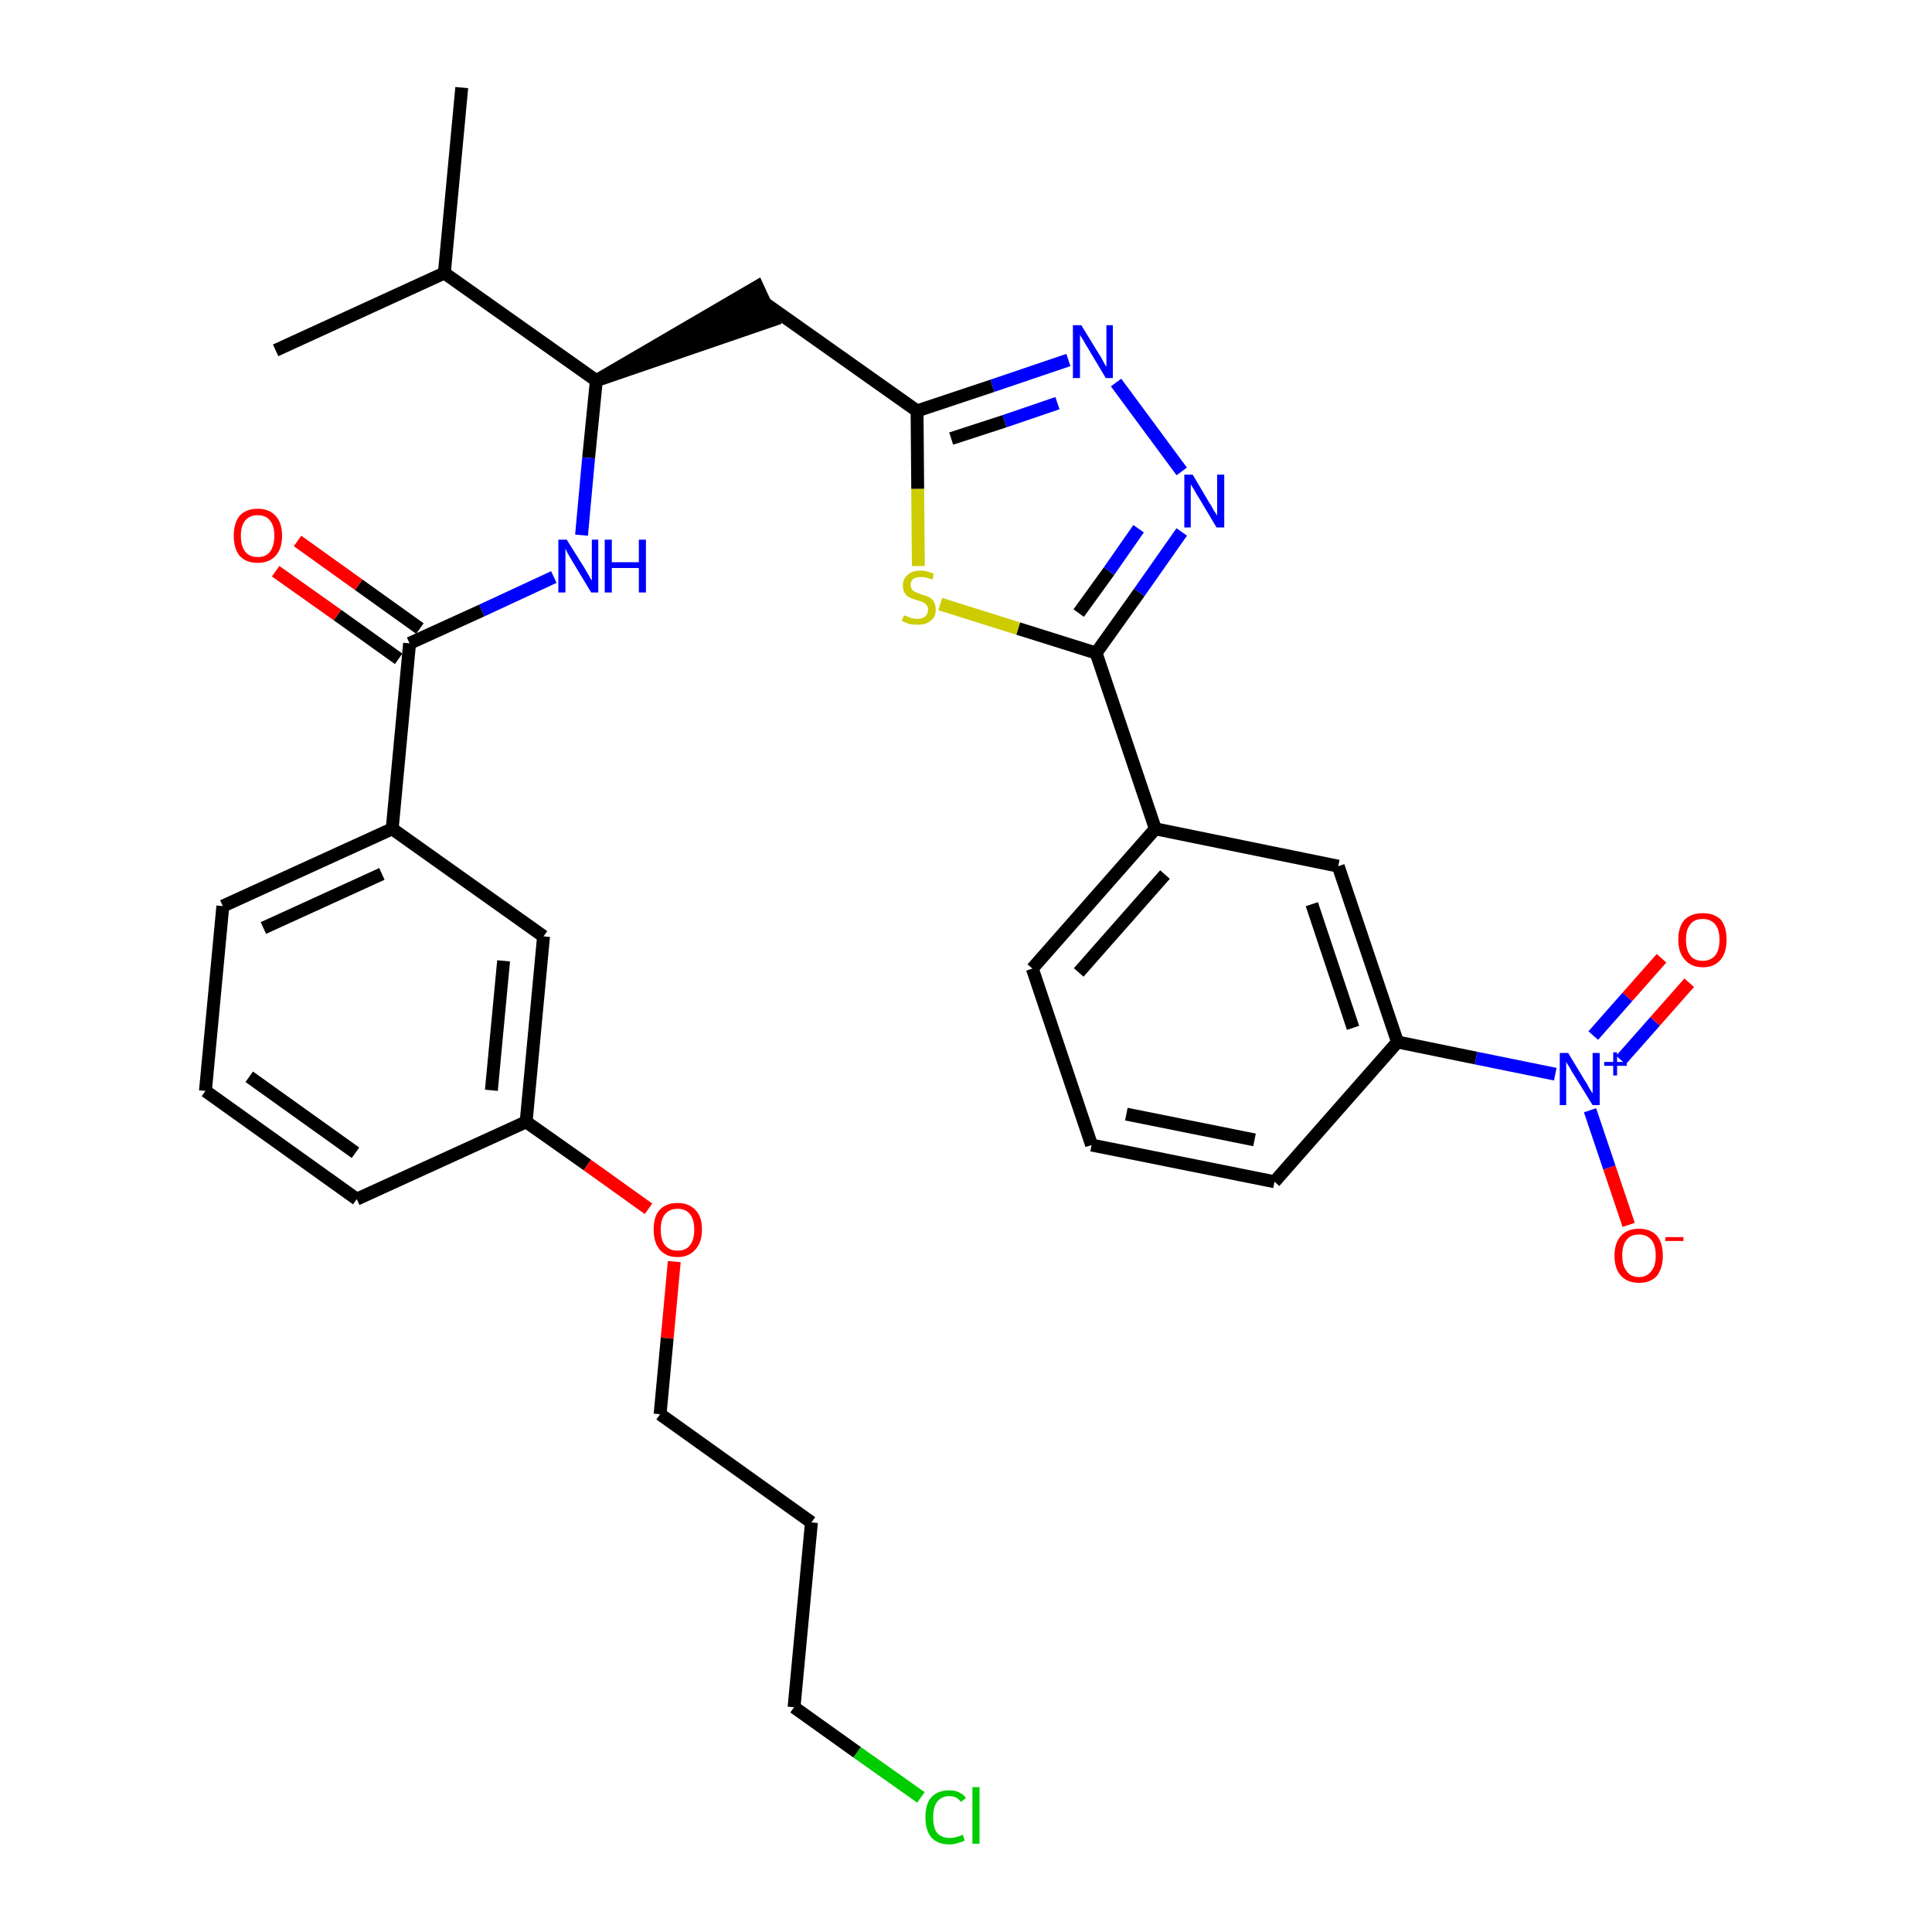 <?xml version='1.0' encoding='iso-8859-1'?>
<svg version='1.1' baseProfile='full'
              xmlns='http://www.w3.org/2000/svg'
                      xmlns:rdkit='http://www.rdkit.org/xml'
                      xmlns:xlink='http://www.w3.org/1999/xlink'
                  xml:space='preserve'
width='300px' height='300px' viewBox='0 0 300 300'>
<!-- END OF HEADER -->
<path class='bond-0 atom-0 atom-1' d='M 71.7,13.6 L 69.0,42.4' style='fill:none;fill-rule:evenodd;stroke:#000000;stroke-width:2.0px;stroke-linecap:butt;stroke-linejoin:miter;stroke-opacity:1' />
<path class='bond-1 atom-1 atom-2' d='M 69.0,42.4 L 42.8,54.4' style='fill:none;fill-rule:evenodd;stroke:#000000;stroke-width:2.0px;stroke-linecap:butt;stroke-linejoin:miter;stroke-opacity:1' />
<path class='bond-2 atom-1 atom-3' d='M 69.0,42.4 L 92.6,59.1' style='fill:none;fill-rule:evenodd;stroke:#000000;stroke-width:2.0px;stroke-linecap:butt;stroke-linejoin:miter;stroke-opacity:1' />
<path class='bond-3 atom-3 atom-4' d='M 92.6,59.1 L 120.0,49.7 L 117.6,44.5 Z' style='fill:#000000;fill-rule:evenodd;fill-opacity:1;stroke:#000000;stroke-width:2.0px;stroke-linecap:butt;stroke-linejoin:miter;stroke-opacity:1;' />
<path class='bond-18 atom-3 atom-19' d='M 92.6,59.1 L 91.4,71.1' style='fill:none;fill-rule:evenodd;stroke:#000000;stroke-width:2.0px;stroke-linecap:butt;stroke-linejoin:miter;stroke-opacity:1' />
<path class='bond-18 atom-3 atom-19' d='M 91.4,71.1 L 90.3,83.1' style='fill:none;fill-rule:evenodd;stroke:#0000FF;stroke-width:2.0px;stroke-linecap:butt;stroke-linejoin:miter;stroke-opacity:1' />
<path class='bond-4 atom-4 atom-5' d='M 118.8,47.1 L 142.4,63.8' style='fill:none;fill-rule:evenodd;stroke:#000000;stroke-width:2.0px;stroke-linecap:butt;stroke-linejoin:miter;stroke-opacity:1' />
<path class='bond-5 atom-5 atom-6' d='M 142.4,63.8 L 154.1,59.9' style='fill:none;fill-rule:evenodd;stroke:#000000;stroke-width:2.0px;stroke-linecap:butt;stroke-linejoin:miter;stroke-opacity:1' />
<path class='bond-5 atom-5 atom-6' d='M 154.1,59.9 L 165.9,55.9' style='fill:none;fill-rule:evenodd;stroke:#0000FF;stroke-width:2.0px;stroke-linecap:butt;stroke-linejoin:miter;stroke-opacity:1' />
<path class='bond-5 atom-5 atom-6' d='M 147.7,68.1 L 156.0,65.4' style='fill:none;fill-rule:evenodd;stroke:#000000;stroke-width:2.0px;stroke-linecap:butt;stroke-linejoin:miter;stroke-opacity:1' />
<path class='bond-5 atom-5 atom-6' d='M 156.0,65.4 L 164.2,62.6' style='fill:none;fill-rule:evenodd;stroke:#0000FF;stroke-width:2.0px;stroke-linecap:butt;stroke-linejoin:miter;stroke-opacity:1' />
<path class='bond-32 atom-18 atom-5' d='M 142.6,87.9 L 142.5,75.9' style='fill:none;fill-rule:evenodd;stroke:#CCCC00;stroke-width:2.0px;stroke-linecap:butt;stroke-linejoin:miter;stroke-opacity:1' />
<path class='bond-32 atom-18 atom-5' d='M 142.5,75.9 L 142.4,63.8' style='fill:none;fill-rule:evenodd;stroke:#000000;stroke-width:2.0px;stroke-linecap:butt;stroke-linejoin:miter;stroke-opacity:1' />
<path class='bond-6 atom-6 atom-7' d='M 173.3,59.4 L 183.5,73.2' style='fill:none;fill-rule:evenodd;stroke:#0000FF;stroke-width:2.0px;stroke-linecap:butt;stroke-linejoin:miter;stroke-opacity:1' />
<path class='bond-7 atom-7 atom-8' d='M 183.5,82.6 L 176.9,92.0' style='fill:none;fill-rule:evenodd;stroke:#0000FF;stroke-width:2.0px;stroke-linecap:butt;stroke-linejoin:miter;stroke-opacity:1' />
<path class='bond-7 atom-7 atom-8' d='M 176.9,92.0 L 170.2,101.4' style='fill:none;fill-rule:evenodd;stroke:#000000;stroke-width:2.0px;stroke-linecap:butt;stroke-linejoin:miter;stroke-opacity:1' />
<path class='bond-7 atom-7 atom-8' d='M 176.8,82.1 L 172.2,88.7' style='fill:none;fill-rule:evenodd;stroke:#0000FF;stroke-width:2.0px;stroke-linecap:butt;stroke-linejoin:miter;stroke-opacity:1' />
<path class='bond-7 atom-7 atom-8' d='M 172.2,88.7 L 167.5,95.2' style='fill:none;fill-rule:evenodd;stroke:#000000;stroke-width:2.0px;stroke-linecap:butt;stroke-linejoin:miter;stroke-opacity:1' />
<path class='bond-8 atom-8 atom-9' d='M 170.2,101.4 L 179.4,128.7' style='fill:none;fill-rule:evenodd;stroke:#000000;stroke-width:2.0px;stroke-linecap:butt;stroke-linejoin:miter;stroke-opacity:1' />
<path class='bond-17 atom-8 atom-18' d='M 170.2,101.4 L 158.1,97.6' style='fill:none;fill-rule:evenodd;stroke:#000000;stroke-width:2.0px;stroke-linecap:butt;stroke-linejoin:miter;stroke-opacity:1' />
<path class='bond-17 atom-8 atom-18' d='M 158.1,97.6 L 146.0,93.8' style='fill:none;fill-rule:evenodd;stroke:#CCCC00;stroke-width:2.0px;stroke-linecap:butt;stroke-linejoin:miter;stroke-opacity:1' />
<path class='bond-9 atom-9 atom-10' d='M 179.4,128.7 L 160.3,150.4' style='fill:none;fill-rule:evenodd;stroke:#000000;stroke-width:2.0px;stroke-linecap:butt;stroke-linejoin:miter;stroke-opacity:1' />
<path class='bond-9 atom-9 atom-10' d='M 180.9,135.8 L 167.5,151.0' style='fill:none;fill-rule:evenodd;stroke:#000000;stroke-width:2.0px;stroke-linecap:butt;stroke-linejoin:miter;stroke-opacity:1' />
<path class='bond-34 atom-17 atom-9' d='M 207.8,134.5 L 179.4,128.7' style='fill:none;fill-rule:evenodd;stroke:#000000;stroke-width:2.0px;stroke-linecap:butt;stroke-linejoin:miter;stroke-opacity:1' />
<path class='bond-10 atom-10 atom-11' d='M 160.3,150.4 L 169.5,177.8' style='fill:none;fill-rule:evenodd;stroke:#000000;stroke-width:2.0px;stroke-linecap:butt;stroke-linejoin:miter;stroke-opacity:1' />
<path class='bond-11 atom-11 atom-12' d='M 169.5,177.8 L 197.9,183.5' style='fill:none;fill-rule:evenodd;stroke:#000000;stroke-width:2.0px;stroke-linecap:butt;stroke-linejoin:miter;stroke-opacity:1' />
<path class='bond-11 atom-11 atom-12' d='M 174.9,173.0 L 194.8,177.0' style='fill:none;fill-rule:evenodd;stroke:#000000;stroke-width:2.0px;stroke-linecap:butt;stroke-linejoin:miter;stroke-opacity:1' />
<path class='bond-12 atom-12 atom-13' d='M 197.9,183.5 L 217.0,161.8' style='fill:none;fill-rule:evenodd;stroke:#000000;stroke-width:2.0px;stroke-linecap:butt;stroke-linejoin:miter;stroke-opacity:1' />
<path class='bond-13 atom-13 atom-14' d='M 217.0,161.8 L 229.2,164.3' style='fill:none;fill-rule:evenodd;stroke:#000000;stroke-width:2.0px;stroke-linecap:butt;stroke-linejoin:miter;stroke-opacity:1' />
<path class='bond-13 atom-13 atom-14' d='M 229.2,164.3 L 241.5,166.8' style='fill:none;fill-rule:evenodd;stroke:#0000FF;stroke-width:2.0px;stroke-linecap:butt;stroke-linejoin:miter;stroke-opacity:1' />
<path class='bond-16 atom-13 atom-17' d='M 217.0,161.8 L 207.8,134.5' style='fill:none;fill-rule:evenodd;stroke:#000000;stroke-width:2.0px;stroke-linecap:butt;stroke-linejoin:miter;stroke-opacity:1' />
<path class='bond-16 atom-13 atom-17' d='M 210.1,159.6 L 203.7,140.4' style='fill:none;fill-rule:evenodd;stroke:#000000;stroke-width:2.0px;stroke-linecap:butt;stroke-linejoin:miter;stroke-opacity:1' />
<path class='bond-14 atom-14 atom-15' d='M 251.7,164.6 L 257.0,158.6' style='fill:none;fill-rule:evenodd;stroke:#0000FF;stroke-width:2.0px;stroke-linecap:butt;stroke-linejoin:miter;stroke-opacity:1' />
<path class='bond-14 atom-14 atom-15' d='M 257.0,158.6 L 262.3,152.6' style='fill:none;fill-rule:evenodd;stroke:#FF0000;stroke-width:2.0px;stroke-linecap:butt;stroke-linejoin:miter;stroke-opacity:1' />
<path class='bond-14 atom-14 atom-15' d='M 247.4,160.8 L 252.7,154.8' style='fill:none;fill-rule:evenodd;stroke:#0000FF;stroke-width:2.0px;stroke-linecap:butt;stroke-linejoin:miter;stroke-opacity:1' />
<path class='bond-14 atom-14 atom-15' d='M 252.7,154.8 L 258.0,148.8' style='fill:none;fill-rule:evenodd;stroke:#FF0000;stroke-width:2.0px;stroke-linecap:butt;stroke-linejoin:miter;stroke-opacity:1' />
<path class='bond-15 atom-14 atom-16' d='M 246.9,172.4 L 249.9,181.3' style='fill:none;fill-rule:evenodd;stroke:#0000FF;stroke-width:2.0px;stroke-linecap:butt;stroke-linejoin:miter;stroke-opacity:1' />
<path class='bond-15 atom-14 atom-16' d='M 249.9,181.3 L 252.9,190.2' style='fill:none;fill-rule:evenodd;stroke:#FF0000;stroke-width:2.0px;stroke-linecap:butt;stroke-linejoin:miter;stroke-opacity:1' />
<path class='bond-19 atom-19 atom-20' d='M 86.0,89.6 L 74.8,94.8' style='fill:none;fill-rule:evenodd;stroke:#0000FF;stroke-width:2.0px;stroke-linecap:butt;stroke-linejoin:miter;stroke-opacity:1' />
<path class='bond-19 atom-19 atom-20' d='M 74.8,94.8 L 63.6,99.9' style='fill:none;fill-rule:evenodd;stroke:#000000;stroke-width:2.0px;stroke-linecap:butt;stroke-linejoin:miter;stroke-opacity:1' />
<path class='bond-20 atom-20 atom-21' d='M 65.2,97.6 L 55.7,90.8' style='fill:none;fill-rule:evenodd;stroke:#000000;stroke-width:2.0px;stroke-linecap:butt;stroke-linejoin:miter;stroke-opacity:1' />
<path class='bond-20 atom-20 atom-21' d='M 55.7,90.8 L 46.2,84.0' style='fill:none;fill-rule:evenodd;stroke:#FF0000;stroke-width:2.0px;stroke-linecap:butt;stroke-linejoin:miter;stroke-opacity:1' />
<path class='bond-20 atom-20 atom-21' d='M 61.9,102.3 L 52.4,95.5' style='fill:none;fill-rule:evenodd;stroke:#000000;stroke-width:2.0px;stroke-linecap:butt;stroke-linejoin:miter;stroke-opacity:1' />
<path class='bond-20 atom-20 atom-21' d='M 52.4,95.5 L 42.8,88.7' style='fill:none;fill-rule:evenodd;stroke:#FF0000;stroke-width:2.0px;stroke-linecap:butt;stroke-linejoin:miter;stroke-opacity:1' />
<path class='bond-21 atom-20 atom-22' d='M 63.6,99.9 L 60.9,128.7' style='fill:none;fill-rule:evenodd;stroke:#000000;stroke-width:2.0px;stroke-linecap:butt;stroke-linejoin:miter;stroke-opacity:1' />
<path class='bond-22 atom-22 atom-23' d='M 60.9,128.7 L 34.6,140.7' style='fill:none;fill-rule:evenodd;stroke:#000000;stroke-width:2.0px;stroke-linecap:butt;stroke-linejoin:miter;stroke-opacity:1' />
<path class='bond-22 atom-22 atom-23' d='M 59.3,135.7 L 40.9,144.1' style='fill:none;fill-rule:evenodd;stroke:#000000;stroke-width:2.0px;stroke-linecap:butt;stroke-linejoin:miter;stroke-opacity:1' />
<path class='bond-33 atom-32 atom-22' d='M 84.4,145.4 L 60.9,128.7' style='fill:none;fill-rule:evenodd;stroke:#000000;stroke-width:2.0px;stroke-linecap:butt;stroke-linejoin:miter;stroke-opacity:1' />
<path class='bond-23 atom-23 atom-24' d='M 34.6,140.7 L 31.9,169.4' style='fill:none;fill-rule:evenodd;stroke:#000000;stroke-width:2.0px;stroke-linecap:butt;stroke-linejoin:miter;stroke-opacity:1' />
<path class='bond-24 atom-24 atom-25' d='M 31.9,169.4 L 55.4,186.2' style='fill:none;fill-rule:evenodd;stroke:#000000;stroke-width:2.0px;stroke-linecap:butt;stroke-linejoin:miter;stroke-opacity:1' />
<path class='bond-24 atom-24 atom-25' d='M 38.7,167.2 L 55.2,179.0' style='fill:none;fill-rule:evenodd;stroke:#000000;stroke-width:2.0px;stroke-linecap:butt;stroke-linejoin:miter;stroke-opacity:1' />
<path class='bond-25 atom-25 atom-26' d='M 55.4,186.2 L 81.7,174.2' style='fill:none;fill-rule:evenodd;stroke:#000000;stroke-width:2.0px;stroke-linecap:butt;stroke-linejoin:miter;stroke-opacity:1' />
<path class='bond-26 atom-26 atom-27' d='M 81.7,174.2 L 91.2,180.9' style='fill:none;fill-rule:evenodd;stroke:#000000;stroke-width:2.0px;stroke-linecap:butt;stroke-linejoin:miter;stroke-opacity:1' />
<path class='bond-26 atom-26 atom-27' d='M 91.2,180.9 L 100.7,187.7' style='fill:none;fill-rule:evenodd;stroke:#FF0000;stroke-width:2.0px;stroke-linecap:butt;stroke-linejoin:miter;stroke-opacity:1' />
<path class='bond-31 atom-26 atom-32' d='M 81.7,174.2 L 84.4,145.4' style='fill:none;fill-rule:evenodd;stroke:#000000;stroke-width:2.0px;stroke-linecap:butt;stroke-linejoin:miter;stroke-opacity:1' />
<path class='bond-31 atom-26 atom-32' d='M 76.3,169.3 L 78.2,149.2' style='fill:none;fill-rule:evenodd;stroke:#000000;stroke-width:2.0px;stroke-linecap:butt;stroke-linejoin:miter;stroke-opacity:1' />
<path class='bond-27 atom-27 atom-28' d='M 104.7,195.9 L 103.6,207.8' style='fill:none;fill-rule:evenodd;stroke:#FF0000;stroke-width:2.0px;stroke-linecap:butt;stroke-linejoin:miter;stroke-opacity:1' />
<path class='bond-27 atom-27 atom-28' d='M 103.6,207.8 L 102.5,219.6' style='fill:none;fill-rule:evenodd;stroke:#000000;stroke-width:2.0px;stroke-linecap:butt;stroke-linejoin:miter;stroke-opacity:1' />
<path class='bond-28 atom-28 atom-29' d='M 102.5,219.6 L 126.0,236.4' style='fill:none;fill-rule:evenodd;stroke:#000000;stroke-width:2.0px;stroke-linecap:butt;stroke-linejoin:miter;stroke-opacity:1' />
<path class='bond-29 atom-29 atom-30' d='M 126.0,236.4 L 123.3,265.1' style='fill:none;fill-rule:evenodd;stroke:#000000;stroke-width:2.0px;stroke-linecap:butt;stroke-linejoin:miter;stroke-opacity:1' />
<path class='bond-30 atom-30 atom-31' d='M 123.3,265.1 L 133.1,272.1' style='fill:none;fill-rule:evenodd;stroke:#000000;stroke-width:2.0px;stroke-linecap:butt;stroke-linejoin:miter;stroke-opacity:1' />
<path class='bond-30 atom-30 atom-31' d='M 133.1,272.1 L 143.0,279.1' style='fill:none;fill-rule:evenodd;stroke:#00CC00;stroke-width:2.0px;stroke-linecap:butt;stroke-linejoin:miter;stroke-opacity:1' />
<path  class='atom-6' d='M 167.9 50.5
L 170.6 54.9
Q 170.9 55.3, 171.3 56.1
Q 171.7 56.9, 171.8 56.9
L 171.8 50.5
L 172.8 50.5
L 172.8 58.7
L 171.7 58.7
L 168.9 54.0
Q 168.5 53.4, 168.2 52.8
Q 167.8 52.2, 167.7 52.0
L 167.7 58.7
L 166.6 58.7
L 166.6 50.5
L 167.9 50.5
' fill='#0000FF'/>
<path  class='atom-7' d='M 185.2 73.7
L 187.8 78.1
Q 188.1 78.5, 188.5 79.3
Q 189.0 80.0, 189.0 80.1
L 189.0 73.7
L 190.1 73.7
L 190.1 81.9
L 188.9 81.9
L 186.1 77.2
Q 185.7 76.6, 185.4 76.0
Q 185.0 75.4, 184.9 75.2
L 184.9 81.9
L 183.9 81.9
L 183.9 73.7
L 185.2 73.7
' fill='#0000FF'/>
<path  class='atom-14' d='M 243.5 163.5
L 246.1 167.8
Q 246.4 168.2, 246.8 169.0
Q 247.3 169.8, 247.3 169.8
L 247.3 163.5
L 248.4 163.5
L 248.4 171.6
L 247.3 171.6
L 244.4 166.9
Q 244.0 166.3, 243.7 165.7
Q 243.3 165.1, 243.2 164.9
L 243.2 171.6
L 242.2 171.6
L 242.2 163.5
L 243.5 163.5
' fill='#0000FF'/>
<path  class='atom-14' d='M 249.1 164.9
L 250.5 164.9
L 250.5 163.4
L 251.1 163.4
L 251.1 164.9
L 252.6 164.9
L 252.6 165.5
L 251.1 165.5
L 251.1 167.0
L 250.5 167.0
L 250.5 165.5
L 249.1 165.5
L 249.1 164.9
' fill='#0000FF'/>
<path  class='atom-15' d='M 260.6 145.9
Q 260.6 143.9, 261.6 142.8
Q 262.6 141.8, 264.4 141.8
Q 266.2 141.8, 267.2 142.8
Q 268.1 143.9, 268.1 145.9
Q 268.1 147.9, 267.2 149.0
Q 266.2 150.2, 264.4 150.2
Q 262.6 150.2, 261.6 149.0
Q 260.6 147.9, 260.6 145.9
M 264.4 149.2
Q 265.6 149.2, 266.3 148.4
Q 267.0 147.6, 267.0 145.9
Q 267.0 144.3, 266.3 143.5
Q 265.6 142.7, 264.4 142.7
Q 263.1 142.7, 262.5 143.5
Q 261.8 144.3, 261.8 145.9
Q 261.8 147.6, 262.5 148.4
Q 263.1 149.2, 264.4 149.2
' fill='#FF0000'/>
<path  class='atom-16' d='M 250.7 195.0
Q 250.7 193.0, 251.7 191.9
Q 252.7 190.8, 254.5 190.8
Q 256.3 190.8, 257.3 191.9
Q 258.2 193.0, 258.2 195.0
Q 258.2 196.9, 257.3 198.1
Q 256.3 199.2, 254.5 199.2
Q 252.7 199.2, 251.7 198.1
Q 250.7 197.0, 250.7 195.0
M 254.5 198.3
Q 255.7 198.3, 256.4 197.4
Q 257.1 196.6, 257.1 195.0
Q 257.1 193.3, 256.4 192.5
Q 255.7 191.7, 254.5 191.7
Q 253.2 191.7, 252.6 192.5
Q 251.9 193.3, 251.9 195.0
Q 251.9 196.6, 252.6 197.4
Q 253.2 198.3, 254.5 198.3
' fill='#FF0000'/>
<path  class='atom-16' d='M 258.6 192.1
L 261.4 192.1
L 261.4 192.7
L 258.6 192.7
L 258.6 192.1
' fill='#FF0000'/>
<path  class='atom-18' d='M 140.4 95.5
Q 140.4 95.6, 140.8 95.7
Q 141.2 95.9, 141.6 96.0
Q 142.1 96.1, 142.5 96.1
Q 143.2 96.1, 143.7 95.7
Q 144.1 95.3, 144.1 94.7
Q 144.1 94.2, 143.9 94.0
Q 143.7 93.7, 143.3 93.5
Q 143.0 93.4, 142.4 93.2
Q 141.7 93.0, 141.3 92.8
Q 140.8 92.6, 140.5 92.1
Q 140.2 91.7, 140.2 90.9
Q 140.2 89.9, 140.9 89.3
Q 141.6 88.6, 143.0 88.6
Q 143.9 88.6, 145.0 89.1
L 144.8 90.0
Q 143.8 89.6, 143.0 89.6
Q 142.2 89.6, 141.8 89.9
Q 141.4 90.2, 141.4 90.8
Q 141.4 91.2, 141.6 91.5
Q 141.8 91.8, 142.1 91.9
Q 142.5 92.1, 143.0 92.3
Q 143.8 92.5, 144.2 92.7
Q 144.7 92.9, 145.0 93.4
Q 145.3 93.9, 145.3 94.7
Q 145.3 95.8, 144.5 96.4
Q 143.8 97.0, 142.5 97.0
Q 141.8 97.0, 141.2 96.9
Q 140.7 96.7, 140.0 96.4
L 140.4 95.5
' fill='#CCCC00'/>
<path  class='atom-19' d='M 88.0 83.8
L 90.7 88.1
Q 91.0 88.6, 91.4 89.3
Q 91.8 90.1, 91.9 90.1
L 91.9 83.8
L 92.9 83.8
L 92.9 92.0
L 91.8 92.0
L 88.9 87.2
Q 88.6 86.7, 88.2 86.0
Q 87.9 85.4, 87.8 85.2
L 87.8 92.0
L 86.7 92.0
L 86.7 83.8
L 88.0 83.8
' fill='#0000FF'/>
<path  class='atom-19' d='M 93.9 83.8
L 95.0 83.8
L 95.0 87.3
L 99.2 87.3
L 99.2 83.8
L 100.3 83.8
L 100.3 92.0
L 99.2 92.0
L 99.2 88.2
L 95.0 88.2
L 95.0 92.0
L 93.9 92.0
L 93.9 83.8
' fill='#0000FF'/>
<path  class='atom-21' d='M 36.3 83.2
Q 36.3 81.2, 37.2 80.1
Q 38.2 79.0, 40.0 79.0
Q 41.8 79.0, 42.8 80.1
Q 43.8 81.2, 43.8 83.2
Q 43.8 85.2, 42.8 86.3
Q 41.8 87.4, 40.0 87.4
Q 38.2 87.4, 37.2 86.3
Q 36.3 85.2, 36.3 83.2
M 40.0 86.5
Q 41.3 86.5, 41.9 85.7
Q 42.6 84.8, 42.6 83.2
Q 42.6 81.6, 41.9 80.8
Q 41.3 80.0, 40.0 80.0
Q 38.8 80.0, 38.1 80.8
Q 37.4 81.6, 37.4 83.2
Q 37.4 84.8, 38.1 85.7
Q 38.8 86.5, 40.0 86.5
' fill='#FF0000'/>
<path  class='atom-27' d='M 101.5 190.9
Q 101.5 188.9, 102.4 187.9
Q 103.4 186.8, 105.2 186.8
Q 107.0 186.8, 108.0 187.9
Q 109.0 188.9, 109.0 190.9
Q 109.0 192.9, 108.0 194.0
Q 107.0 195.2, 105.2 195.2
Q 103.4 195.2, 102.4 194.0
Q 101.5 192.9, 101.5 190.9
M 105.2 194.2
Q 106.5 194.2, 107.1 193.4
Q 107.8 192.6, 107.8 190.9
Q 107.8 189.3, 107.1 188.5
Q 106.5 187.7, 105.2 187.7
Q 104.0 187.7, 103.3 188.5
Q 102.6 189.3, 102.6 190.9
Q 102.6 192.6, 103.3 193.4
Q 104.0 194.2, 105.2 194.2
' fill='#FF0000'/>
<path  class='atom-31' d='M 143.7 282.2
Q 143.7 280.1, 144.6 279.1
Q 145.6 278.0, 147.4 278.0
Q 149.1 278.0, 150.0 279.2
L 149.2 279.8
Q 148.6 278.9, 147.4 278.9
Q 146.2 278.9, 145.5 279.8
Q 144.9 280.6, 144.9 282.2
Q 144.9 283.8, 145.5 284.6
Q 146.2 285.4, 147.5 285.4
Q 148.4 285.4, 149.5 284.9
L 149.8 285.8
Q 149.4 286.0, 148.7 286.2
Q 148.1 286.4, 147.4 286.4
Q 145.6 286.4, 144.6 285.3
Q 143.7 284.2, 143.7 282.2
' fill='#00CC00'/>
<path  class='atom-31' d='M 151.0 277.5
L 152.1 277.5
L 152.1 286.3
L 151.0 286.3
L 151.0 277.5
' fill='#00CC00'/>
</svg>
